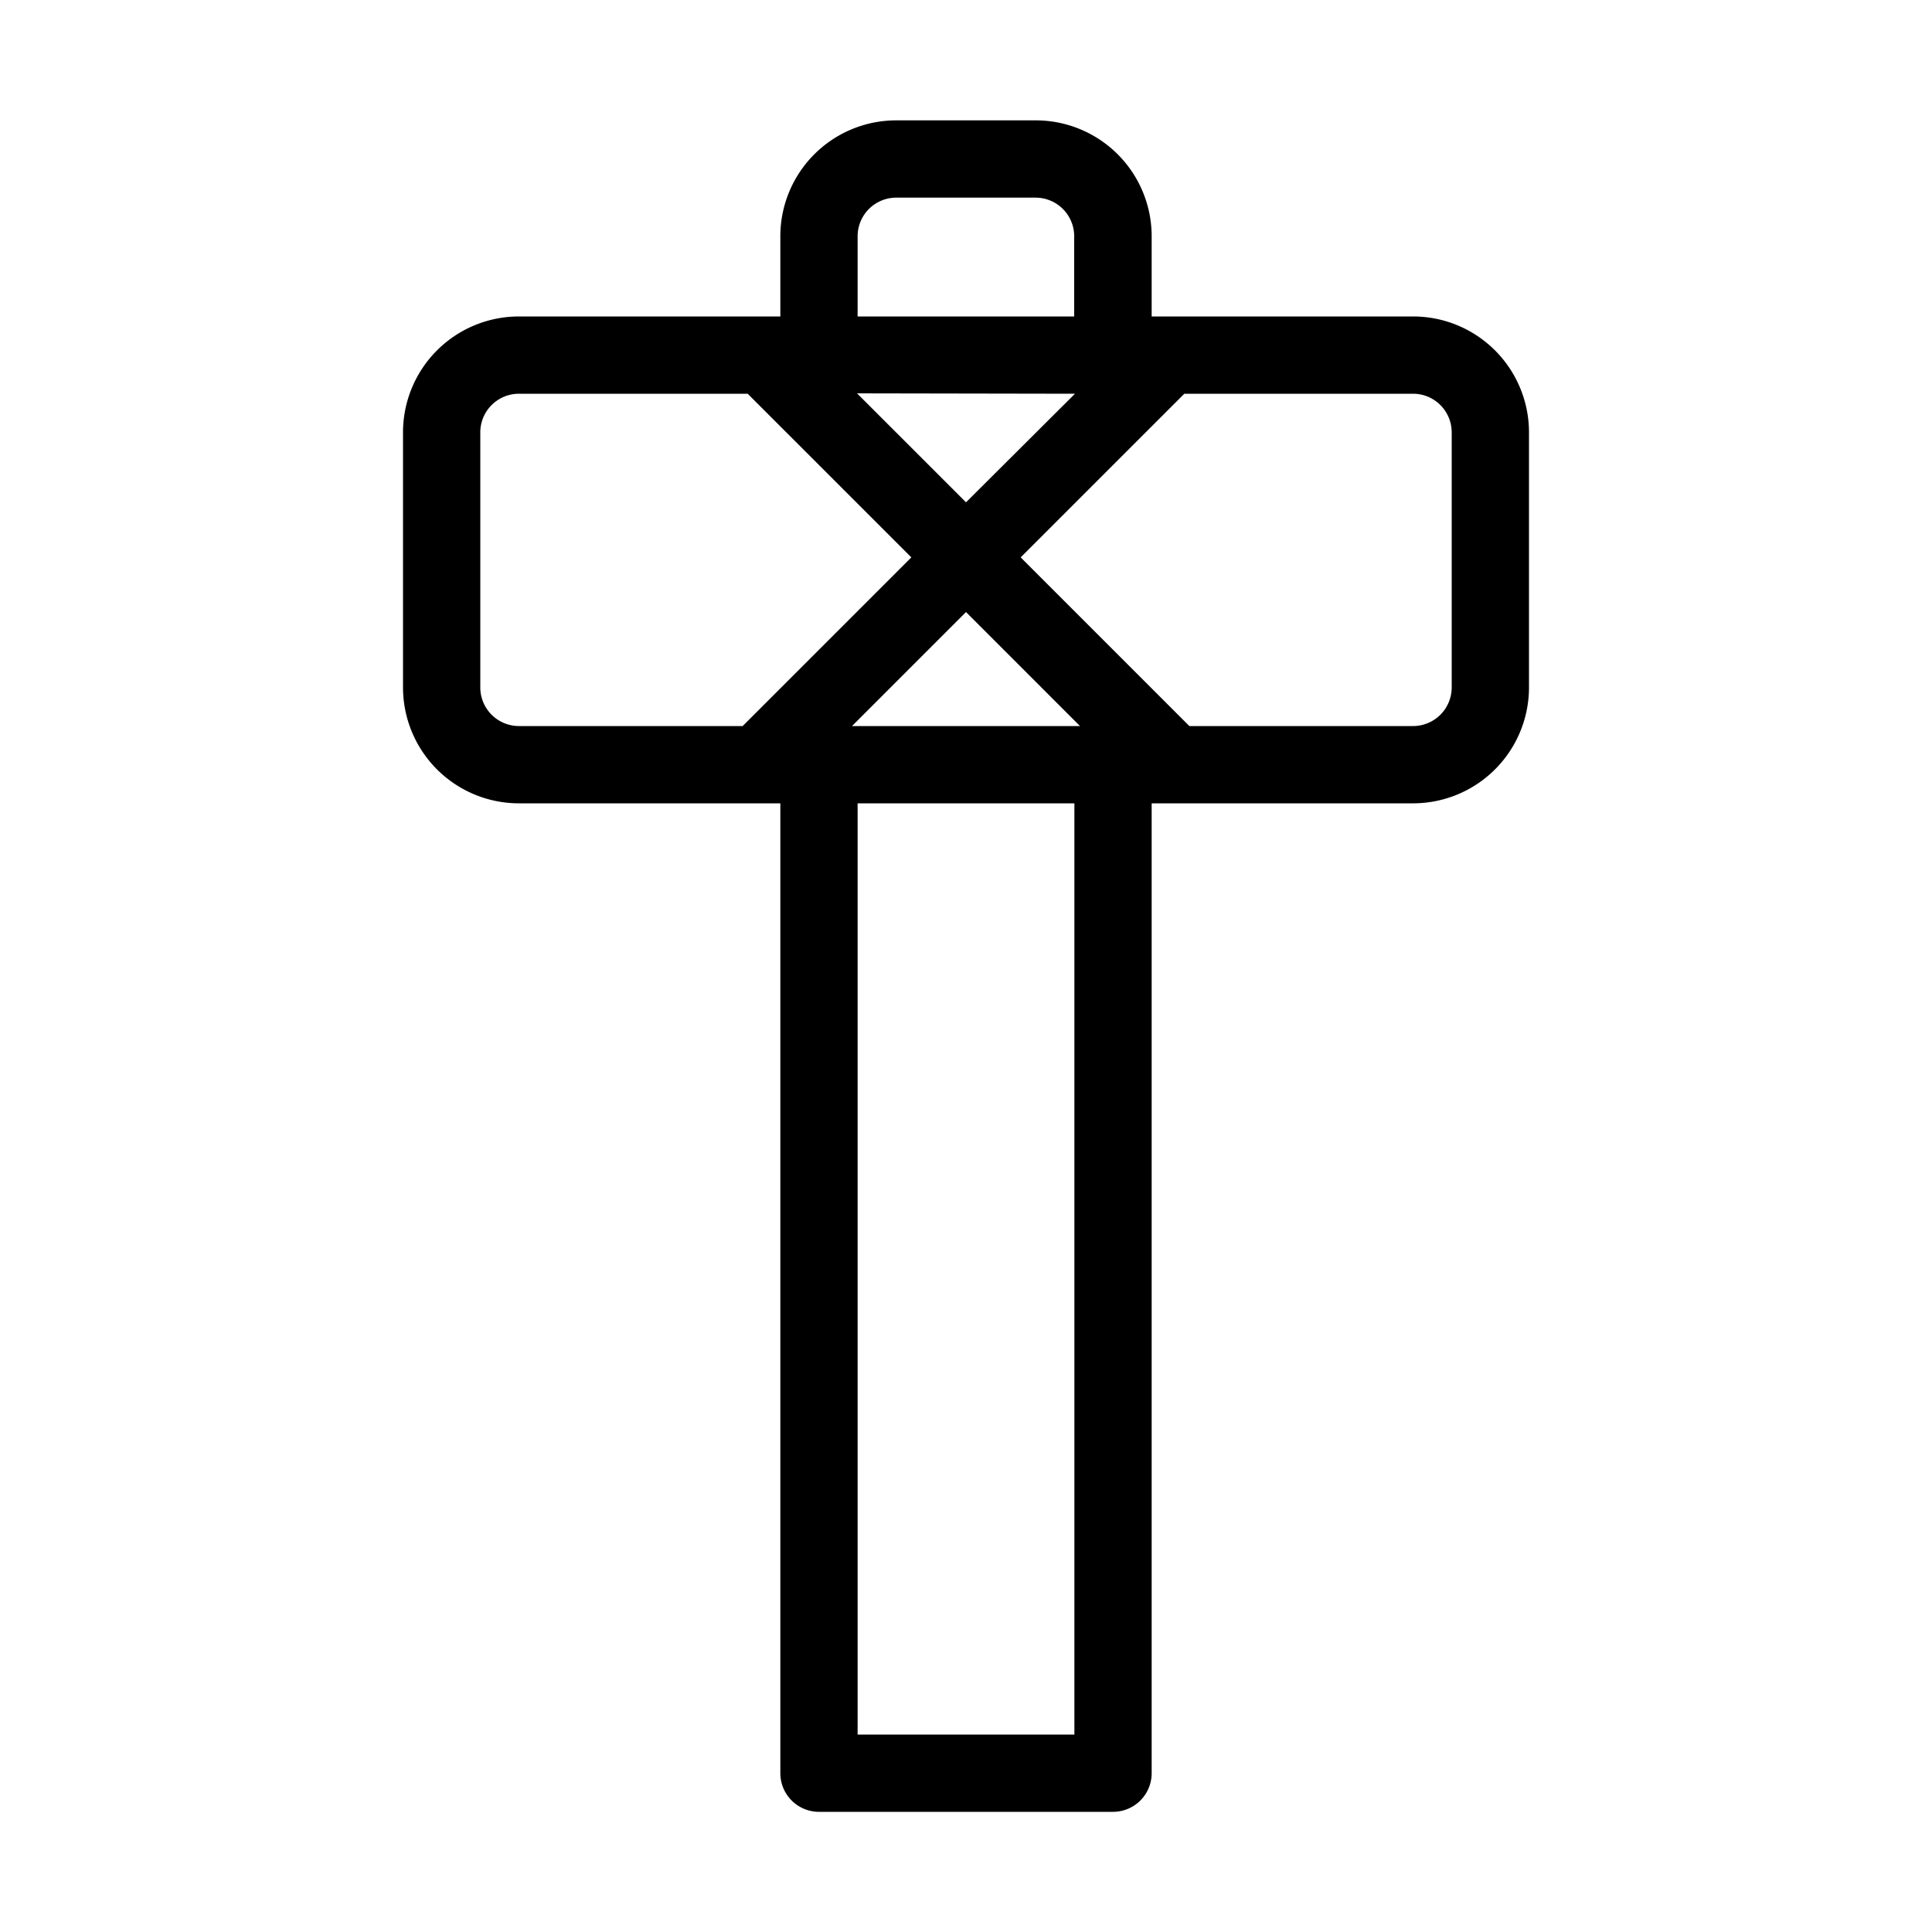 <svg xmlns="http://www.w3.org/2000/svg" viewBox="0 0 100 100" x="0px" y="0px"><path d="M79.14,22.38a6,6,0,0,0-6-6H59.61V12.23a6,6,0,0,0-6-6H46.39a6,6,0,0,0-6,6v4.15H26.86a6,6,0,0,0-6,6v13.2a6,6,0,0,0,6,6H40.39v50.2a2,2,0,0,0,2,2H57.61a2,2,0,0,0,2-2V41.58H73.14a6,6,0,0,0,6-6Zm-23.5-2L50,26l-5.64-5.64ZM44.39,12.23a2,2,0,0,1,2-2h7.21a2,2,0,0,1,2,2v4.15H44.39ZM24.86,35.58V22.38a2,2,0,0,1,2-2H38.7l8.47,8.47-8.73,8.73H26.86A2,2,0,0,1,24.86,35.58Zm19.24,2,5.9-5.9,5.9,5.9Zm11.51,52.2H44.39V41.58H55.61Zm19.53-54.2a2,2,0,0,1-2,2H61.56l-8.73-8.73,8.47-8.47H73.14a2,2,0,0,1,2,2Z"></path></svg>
